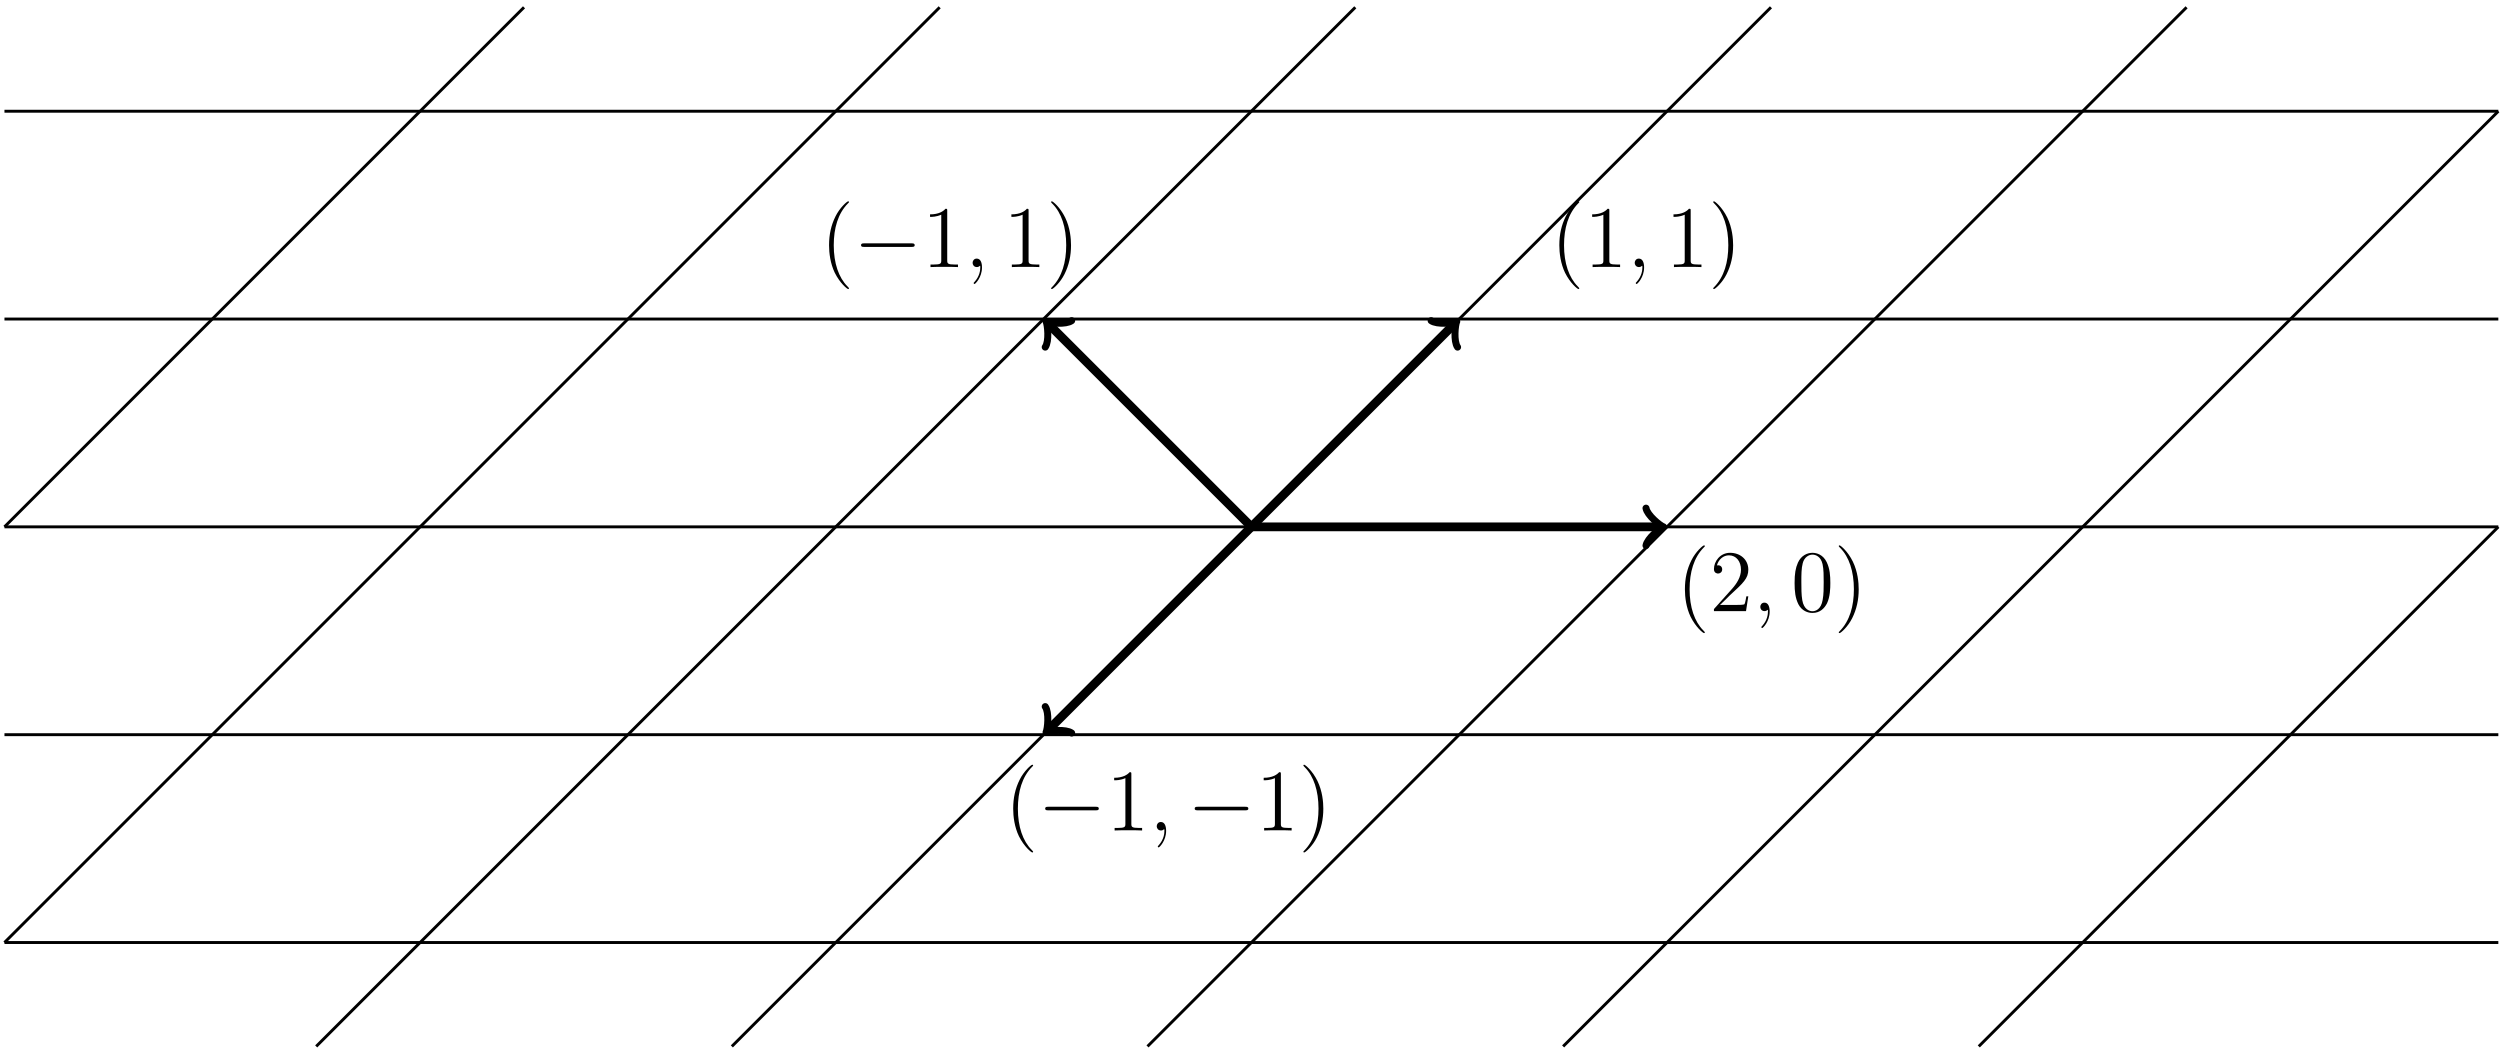<?xml version="1.0" encoding="UTF-8"?>
<svg xmlns="http://www.w3.org/2000/svg" xmlns:xlink="http://www.w3.org/1999/xlink" width="341pt" height="143pt" viewBox="0 0 341 143" version="1.1">
<defs>
<g>
<symbol overflow="visible" id="glyph0-0">
<path style="stroke:none;" d=""/>
</symbol>
<symbol overflow="visible" id="glyph0-1">
<path style="stroke:none;" d="M 3.891 2.906 C 3.891 2.875 3.891 2.844 3.688 2.641 C 2.484 1.438 1.812 -0.531 1.812 -2.969 C 1.812 -5.297 2.375 -7.297 3.766 -8.703 C 3.891 -8.812 3.891 -8.828 3.891 -8.875 C 3.891 -8.938 3.828 -8.969 3.781 -8.969 C 3.625 -8.969 2.641 -8.109 2.062 -6.938 C 1.453 -5.719 1.172 -4.453 1.172 -2.969 C 1.172 -1.906 1.344 -0.484 1.953 0.781 C 2.672 2.219 3.641 3 3.781 3 C 3.828 3 3.891 2.969 3.891 2.906 Z M 3.891 2.906 "/>
</symbol>
<symbol overflow="visible" id="glyph0-2">
<path style="stroke:none;" d="M 5.266 -2.016 L 5 -2.016 C 4.953 -1.812 4.859 -1.141 4.75 -0.953 C 4.656 -0.844 3.984 -0.844 3.625 -0.844 L 1.406 -0.844 C 1.734 -1.125 2.469 -1.891 2.766 -2.172 C 4.594 -3.844 5.266 -4.469 5.266 -5.656 C 5.266 -7.031 4.172 -7.953 2.781 -7.953 C 1.406 -7.953 0.578 -6.766 0.578 -5.734 C 0.578 -5.125 1.109 -5.125 1.141 -5.125 C 1.406 -5.125 1.703 -5.312 1.703 -5.688 C 1.703 -6.031 1.484 -6.25 1.141 -6.25 C 1.047 -6.25 1.016 -6.25 0.984 -6.234 C 1.203 -7.047 1.859 -7.609 2.625 -7.609 C 3.641 -7.609 4.266 -6.75 4.266 -5.656 C 4.266 -4.641 3.688 -3.75 3 -2.984 L 0.578 -0.281 L 0.578 0 L 4.953 0 Z M 5.266 -2.016 "/>
</symbol>
<symbol overflow="visible" id="glyph0-3">
<path style="stroke:none;" d="M 5.359 -3.828 C 5.359 -4.812 5.297 -5.781 4.859 -6.688 C 4.375 -7.688 3.516 -7.953 2.922 -7.953 C 2.234 -7.953 1.391 -7.609 0.938 -6.609 C 0.609 -5.859 0.484 -5.109 0.484 -3.828 C 0.484 -2.672 0.578 -1.797 1 -0.938 C 1.469 -0.031 2.297 0.25 2.922 0.25 C 3.953 0.25 4.547 -0.375 4.906 -1.062 C 5.328 -1.953 5.359 -3.125 5.359 -3.828 Z M 2.922 0.016 C 2.531 0.016 1.75 -0.203 1.531 -1.5 C 1.406 -2.219 1.406 -3.125 1.406 -3.969 C 1.406 -4.953 1.406 -5.828 1.594 -6.531 C 1.797 -7.344 2.406 -7.703 2.922 -7.703 C 3.375 -7.703 4.062 -7.438 4.297 -6.406 C 4.453 -5.719 4.453 -4.781 4.453 -3.969 C 4.453 -3.172 4.453 -2.266 4.312 -1.531 C 4.094 -0.219 3.328 0.016 2.922 0.016 Z M 2.922 0.016 "/>
</symbol>
<symbol overflow="visible" id="glyph0-4">
<path style="stroke:none;" d="M 3.375 -2.969 C 3.375 -3.891 3.25 -5.359 2.578 -6.75 C 1.875 -8.188 0.891 -8.969 0.766 -8.969 C 0.719 -8.969 0.656 -8.938 0.656 -8.875 C 0.656 -8.828 0.656 -8.812 0.859 -8.609 C 2.062 -7.406 2.719 -5.422 2.719 -2.984 C 2.719 -0.672 2.156 1.328 0.781 2.734 C 0.656 2.844 0.656 2.875 0.656 2.906 C 0.656 2.969 0.719 3 0.766 3 C 0.922 3 1.906 2.141 2.484 0.969 C 3.094 -0.25 3.375 -1.547 3.375 -2.969 Z M 3.375 -2.969 "/>
</symbol>
<symbol overflow="visible" id="glyph0-5">
<path style="stroke:none;" d="M 3.438 -7.656 C 3.438 -7.938 3.438 -7.953 3.203 -7.953 C 2.922 -7.625 2.312 -7.188 1.094 -7.188 L 1.094 -6.844 C 1.359 -6.844 1.953 -6.844 2.625 -7.141 L 2.625 -0.922 C 2.625 -0.484 2.578 -0.344 1.531 -0.344 L 1.156 -0.344 L 1.156 0 C 1.484 -0.031 2.641 -0.031 3.031 -0.031 C 3.438 -0.031 4.578 -0.031 4.906 0 L 4.906 -0.344 L 4.531 -0.344 C 3.484 -0.344 3.438 -0.484 3.438 -0.922 Z M 3.438 -7.656 "/>
</symbol>
<symbol overflow="visible" id="glyph1-0">
<path style="stroke:none;" d=""/>
</symbol>
<symbol overflow="visible" id="glyph1-1">
<path style="stroke:none;" d="M 2.328 0.047 C 2.328 -0.641 2.109 -1.156 1.609 -1.156 C 1.234 -1.156 1.047 -0.844 1.047 -0.578 C 1.047 -0.328 1.219 0 1.625 0 C 1.781 0 1.906 -0.047 2.016 -0.156 C 2.047 -0.172 2.062 -0.172 2.062 -0.172 C 2.094 -0.172 2.094 -0.016 2.094 0.047 C 2.094 0.438 2.016 1.219 1.328 2 C 1.188 2.141 1.188 2.156 1.188 2.188 C 1.188 2.25 1.25 2.312 1.312 2.312 C 1.406 2.312 2.328 1.422 2.328 0.047 Z M 2.328 0.047 "/>
</symbol>
<symbol overflow="visible" id="glyph2-0">
<path style="stroke:none;" d=""/>
</symbol>
<symbol overflow="visible" id="glyph2-1">
<path style="stroke:none;" d="M 7.875 -2.75 C 8.078 -2.75 8.297 -2.75 8.297 -2.984 C 8.297 -3.234 8.078 -3.234 7.875 -3.234 L 1.406 -3.234 C 1.203 -3.234 0.984 -3.234 0.984 -2.984 C 0.984 -2.75 1.203 -2.75 1.406 -2.75 Z M 7.875 -2.75 "/>
</symbol>
</g>
</defs>
<g id="surface1">
<path style="fill:none;stroke-width:0.399;stroke-linecap:butt;stroke-linejoin:miter;stroke:rgb(0%,0%,0%);stroke-opacity:1;stroke-miterlimit:10;" d="M -170.082 -56.695 L 170.082 -56.695 " transform="matrix(1,0,0,-1,170.691,71.864)"/>
<path style="fill:none;stroke-width:0.399;stroke-linecap:butt;stroke-linejoin:miter;stroke:rgb(0%,0%,0%);stroke-opacity:1;stroke-miterlimit:10;" d="M -170.082 -28.347 L 170.082 -28.347 " transform="matrix(1,0,0,-1,170.691,71.864)"/>
<path style="fill:none;stroke-width:0.399;stroke-linecap:butt;stroke-linejoin:miter;stroke:rgb(0%,0%,0%);stroke-opacity:1;stroke-miterlimit:10;" d="M -170.082 0.001 L 170.082 0.001 " transform="matrix(1,0,0,-1,170.691,71.864)"/>
<path style="fill:none;stroke-width:0.399;stroke-linecap:butt;stroke-linejoin:miter;stroke:rgb(0%,0%,0%);stroke-opacity:1;stroke-miterlimit:10;" d="M -170.082 28.348 L 170.082 28.348 " transform="matrix(1,0,0,-1,170.691,71.864)"/>
<path style="fill:none;stroke-width:0.399;stroke-linecap:butt;stroke-linejoin:miter;stroke:rgb(0%,0%,0%);stroke-opacity:1;stroke-miterlimit:10;" d="M -170.082 56.692 L 170.082 56.692 " transform="matrix(1,0,0,-1,170.691,71.864)"/>
<path style="fill:none;stroke-width:0.399;stroke-linecap:butt;stroke-linejoin:miter;stroke:rgb(0%,0%,0%);stroke-opacity:1;stroke-miterlimit:10;" d="M 99.215 -70.866 L 170.082 0.001 " transform="matrix(1,0,0,-1,170.691,71.864)"/>
<path style="fill:none;stroke-width:0.399;stroke-linecap:butt;stroke-linejoin:miter;stroke:rgb(0%,0%,0%);stroke-opacity:1;stroke-miterlimit:10;" d="M 42.52 -70.866 L 170.082 56.692 " transform="matrix(1,0,0,-1,170.691,71.864)"/>
<path style="fill:none;stroke-width:0.399;stroke-linecap:butt;stroke-linejoin:miter;stroke:rgb(0%,0%,0%);stroke-opacity:1;stroke-miterlimit:10;" d="M -14.171 -70.866 L 127.559 70.868 " transform="matrix(1,0,0,-1,170.691,71.864)"/>
<path style="fill:none;stroke-width:0.399;stroke-linecap:butt;stroke-linejoin:miter;stroke:rgb(0%,0%,0%);stroke-opacity:1;stroke-miterlimit:10;" d="M -70.867 -70.866 L 70.868 70.868 " transform="matrix(1,0,0,-1,170.691,71.864)"/>
<path style="fill:none;stroke-width:0.399;stroke-linecap:butt;stroke-linejoin:miter;stroke:rgb(0%,0%,0%);stroke-opacity:1;stroke-miterlimit:10;" d="M -127.562 -70.866 L 14.172 70.868 " transform="matrix(1,0,0,-1,170.691,71.864)"/>
<path style="fill:none;stroke-width:0.399;stroke-linecap:butt;stroke-linejoin:miter;stroke:rgb(0%,0%,0%);stroke-opacity:1;stroke-miterlimit:10;" d="M -170.082 -56.695 L -42.519 70.868 " transform="matrix(1,0,0,-1,170.691,71.864)"/>
<path style="fill:none;stroke-width:0.399;stroke-linecap:butt;stroke-linejoin:miter;stroke:rgb(0%,0%,0%);stroke-opacity:1;stroke-miterlimit:10;" d="M -170.082 0.001 L -99.214 70.868 " transform="matrix(1,0,0,-1,170.691,71.864)"/>
<path style="fill:none;stroke-width:1.196;stroke-linecap:butt;stroke-linejoin:miter;stroke:rgb(0%,0%,0%);stroke-opacity:1;stroke-miterlimit:10;" d="M 0 0.001 L 55.739 0.001 " transform="matrix(1,0,0,-1,170.691,71.864)"/>
<path style="fill:none;stroke-width:0.956;stroke-linecap:round;stroke-linejoin:round;stroke:rgb(0%,0%,0%);stroke-opacity:1;stroke-miterlimit:10;" d="M -1.913 2.551 C -1.752 1.594 0.001 0.161 0.478 0.001 C 0.001 -0.159 -1.752 -1.593 -1.913 -2.55 " transform="matrix(1,0,0,-1,226.428,71.864)"/>
<path style="fill:none;stroke-width:1.196;stroke-linecap:butt;stroke-linejoin:miter;stroke:rgb(0%,0%,0%);stroke-opacity:1;stroke-miterlimit:10;" d="M 0 0.001 L 27.672 27.669 " transform="matrix(1,0,0,-1,170.691,71.864)"/>
<path style="fill:none;stroke-width:0.956;stroke-linecap:round;stroke-linejoin:round;stroke:rgb(0%,0%,0%);stroke-opacity:1;stroke-miterlimit:10;" d="M -1.911 2.55 C -1.751 1.594 -0 0.158 0.478 0 C -0 -0.157 -1.751 -1.594 -1.911 -2.549 " transform="matrix(0.707,-0.707,-0.707,-0.707,198.362,44.193)"/>
<path style="fill:none;stroke-width:1.196;stroke-linecap:butt;stroke-linejoin:miter;stroke:rgb(0%,0%,0%);stroke-opacity:1;stroke-miterlimit:10;" d="M 0 0.001 L -27.671 27.669 " transform="matrix(1,0,0,-1,170.691,71.864)"/>
<path style="fill:none;stroke-width:0.956;stroke-linecap:round;stroke-linejoin:round;stroke:rgb(0%,0%,0%);stroke-opacity:1;stroke-miterlimit:10;" d="M -1.912 2.549 C -1.752 1.593 0.002 0.159 0.477 -0.001 C -0.001 -0.158 -1.752 -1.595 -1.912 -2.55 " transform="matrix(-0.707,-0.707,-0.707,0.707,143.02,44.193)"/>
<path style="fill:none;stroke-width:1.196;stroke-linecap:butt;stroke-linejoin:miter;stroke:rgb(0%,0%,0%);stroke-opacity:1;stroke-miterlimit:10;" d="M 0 0.001 L -27.671 -27.671 " transform="matrix(1,0,0,-1,170.691,71.864)"/>
<path style="fill:none;stroke-width:0.956;stroke-linecap:round;stroke-linejoin:round;stroke:rgb(0%,0%,0%);stroke-opacity:1;stroke-miterlimit:10;" d="M -1.913 2.549 C -1.753 1.593 0.001 0.16 0.476 -0 C 0.001 -0.16 -1.753 -1.594 -1.913 -2.55 " transform="matrix(-0.707,0.707,0.707,0.707,143.02,99.535)"/>
<g style="fill:rgb(0%,0%,0%);fill-opacity:1;">
  <use xlink:href="#glyph0-1" x="228.65" y="83.356"/>
  <use xlink:href="#glyph0-2" x="233.203" y="83.356"/>
</g>
<g style="fill:rgb(0%,0%,0%);fill-opacity:1;">
  <use xlink:href="#glyph1-1" x="239.055" y="83.356"/>
</g>
<g style="fill:rgb(0%,0%,0%);fill-opacity:1;">
  <use xlink:href="#glyph0-3" x="244.299" y="83.356"/>
  <use xlink:href="#glyph0-4" x="250.152" y="83.356"/>
</g>
<g style="fill:rgb(0%,0%,0%);fill-opacity:1;">
  <use xlink:href="#glyph0-1" x="211.522" y="36.428"/>
  <use xlink:href="#glyph0-5" x="216.075" y="36.428"/>
</g>
<g style="fill:rgb(0%,0%,0%);fill-opacity:1;">
  <use xlink:href="#glyph1-1" x="221.927" y="36.428"/>
</g>
<g style="fill:rgb(0%,0%,0%);fill-opacity:1;">
  <use xlink:href="#glyph0-5" x="227.171" y="36.428"/>
  <use xlink:href="#glyph0-4" x="233.024" y="36.428"/>
</g>
<g style="fill:rgb(0%,0%,0%);fill-opacity:1;">
  <use xlink:href="#glyph0-1" x="111.912" y="36.428"/>
</g>
<g style="fill:rgb(0%,0%,0%);fill-opacity:1;">
  <use xlink:href="#glyph2-1" x="116.465" y="36.428"/>
</g>
<g style="fill:rgb(0%,0%,0%);fill-opacity:1;">
  <use xlink:href="#glyph0-5" x="125.763" y="36.428"/>
</g>
<g style="fill:rgb(0%,0%,0%);fill-opacity:1;">
  <use xlink:href="#glyph1-1" x="131.616" y="36.428"/>
</g>
<g style="fill:rgb(0%,0%,0%);fill-opacity:1;">
  <use xlink:href="#glyph0-5" x="136.86" y="36.428"/>
  <use xlink:href="#glyph0-4" x="142.713" y="36.428"/>
</g>
<g style="fill:rgb(0%,0%,0%);fill-opacity:1;">
  <use xlink:href="#glyph0-1" x="137.027" y="113.277"/>
</g>
<g style="fill:rgb(0%,0%,0%);fill-opacity:1;">
  <use xlink:href="#glyph2-1" x="141.579" y="113.277"/>
</g>
<g style="fill:rgb(0%,0%,0%);fill-opacity:1;">
  <use xlink:href="#glyph0-5" x="150.878" y="113.277"/>
</g>
<g style="fill:rgb(0%,0%,0%);fill-opacity:1;">
  <use xlink:href="#glyph1-1" x="156.731" y="113.277"/>
</g>
<g style="fill:rgb(0%,0%,0%);fill-opacity:1;">
  <use xlink:href="#glyph2-1" x="161.975" y="113.277"/>
</g>
<g style="fill:rgb(0%,0%,0%);fill-opacity:1;">
  <use xlink:href="#glyph0-5" x="171.273" y="113.277"/>
  <use xlink:href="#glyph0-4" x="177.126" y="113.277"/>
</g>
</g>
</svg>
